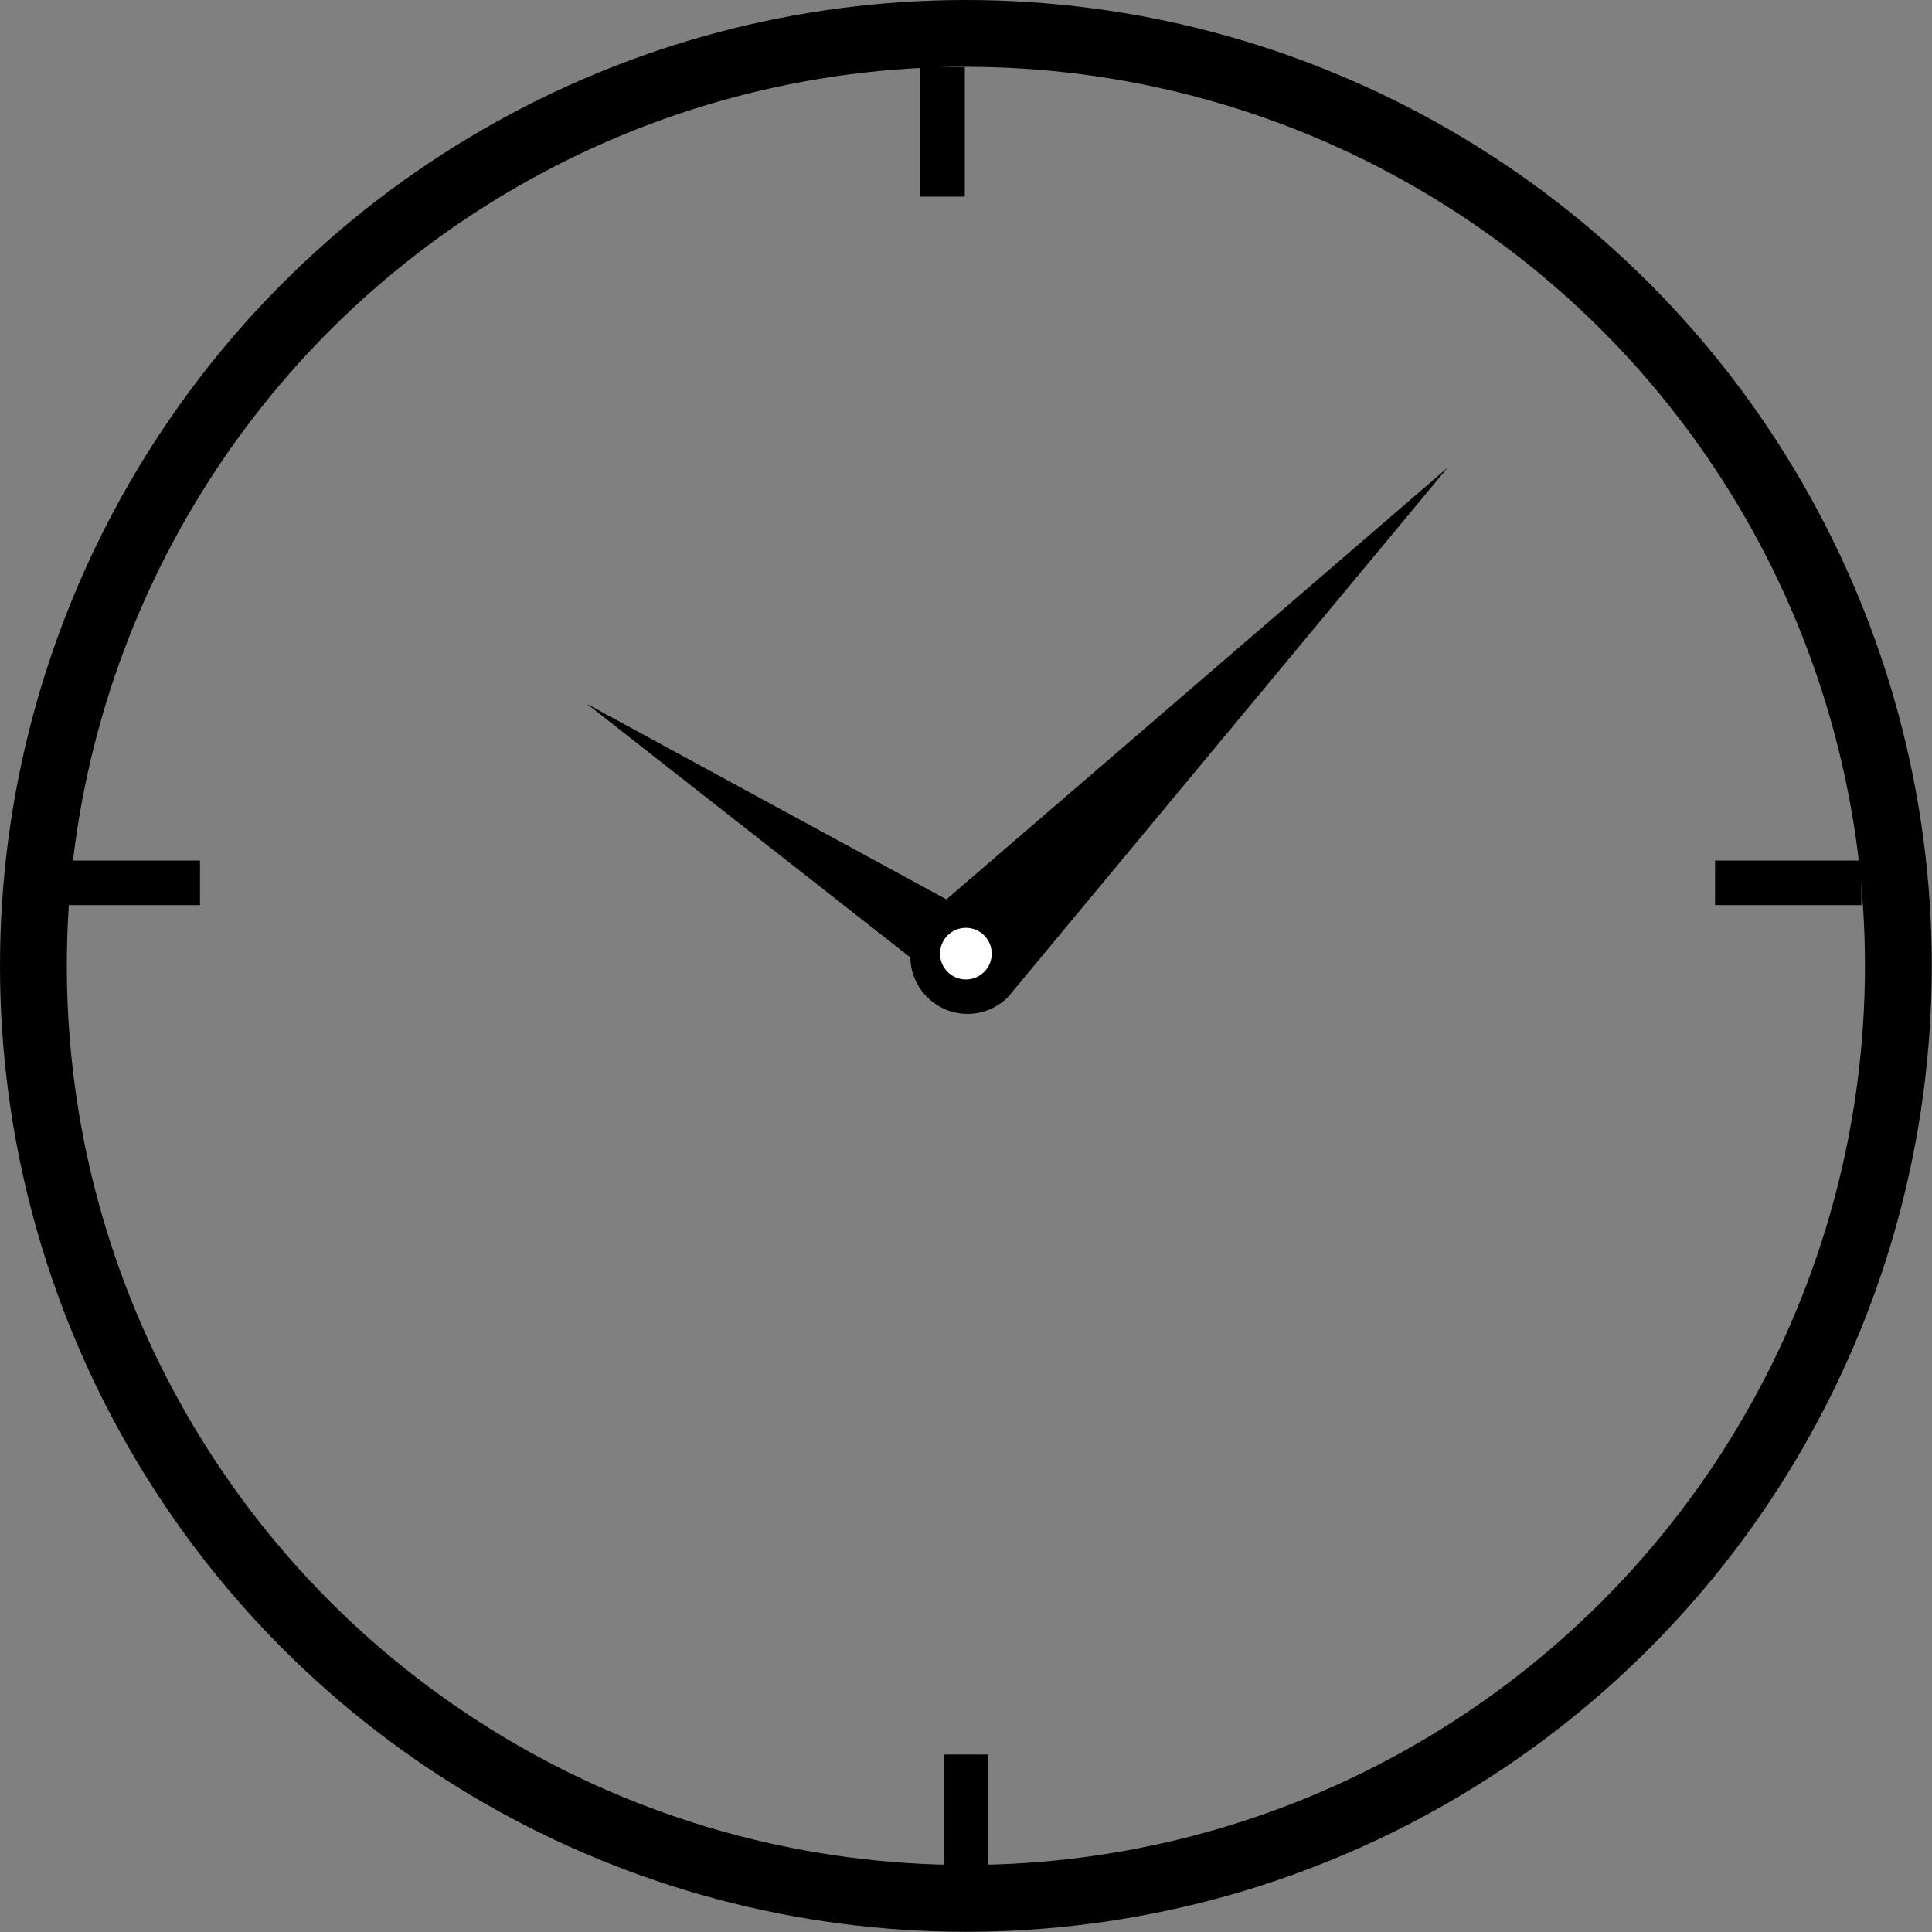 <svg xmlns="http://www.w3.org/2000/svg" viewBox="0 0 86.75 86.75"><rect x="0" y="0" width="86.75" height="86.75" fill="#808080" stroke="none"/><defs><style>.cls-1,.cls-2{fill:none;stroke:#000;stroke-miterlimit:10;}.cls-1{stroke-width:3px;}.cls-2{stroke-width:2px;}.cls-3{fill:#fff;}</style></defs><g id="Layer_2" data-name="Layer 2"><g id="Layer_2-2" data-name="Layer 2"><circle class="cls-1" cx="43.37" cy="43.37" r="41.87"/><path d="M45.26,44.77a2.56,2.56,0,0,1-3.63,0h0a2.57,2.57,0,0,1,0-3.64L65,21Z"/><line class="cls-2" x1="42.32" y1="3.02" x2="42.32" y2="8.83"/><line class="cls-2" x1="43.37" y1="78.78" x2="43.37" y2="85.25"/><line class="cls-2" x1="77.01" y1="39.64" x2="83.58" y2="39.64"/><line class="cls-2" x1="2.85" y1="39.64" x2="8.98" y2="39.64"/><path d="M44.88,41.68a1.76,1.76,0,0,1,.5,2.43h0a1.76,1.76,0,0,1-2.44.5l-16.58-13Z"/><circle class="cls-3" cx="43.37" cy="42.82" r="1.16"/></g></g></svg>